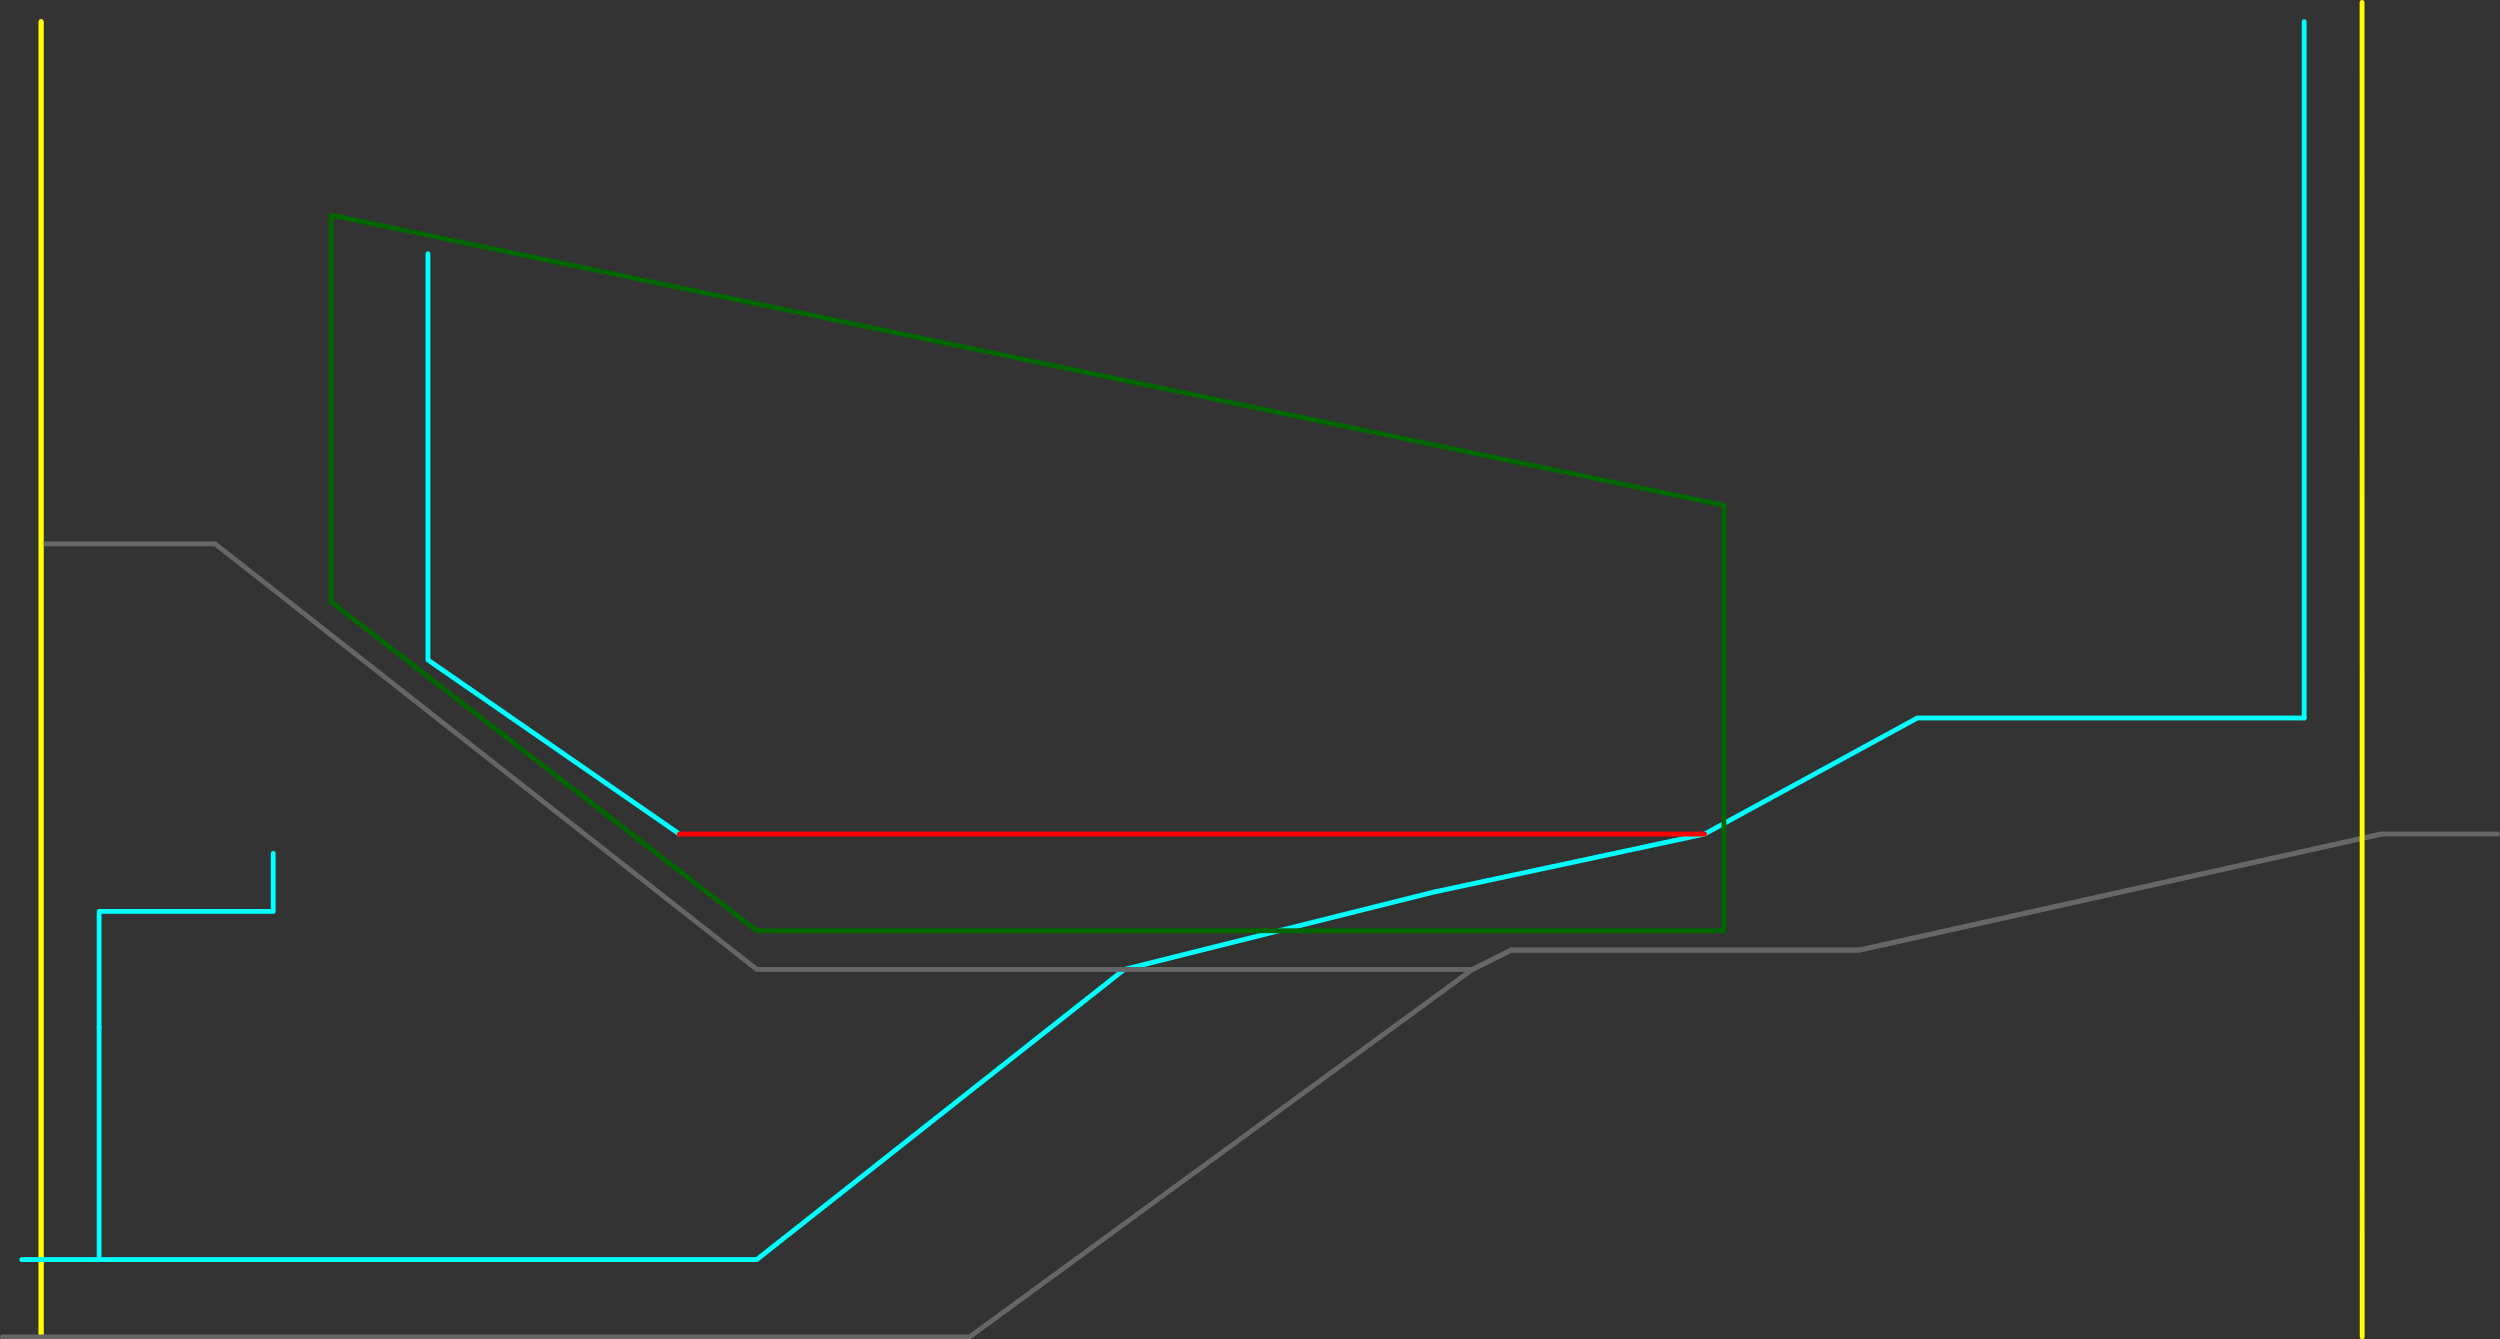 <?xml version="1.0" encoding="UTF-8" standalone="no"?>
<svg xmlns:ffdec="https://www.free-decompiler.com/flash" xmlns:xlink="http://www.w3.org/1999/xlink" ffdec:objectType="frame" height="1384.9px" width="2585.0px" xmlns="http://www.w3.org/2000/svg">
  <rect width="100%" height="100%" fill="#333333" stroke="none"/>
  <g transform="matrix(1.0, 0.0, 0.0, 1.0, 722.5, 902.4)">
    <use ffdec:characterId="2081" height="1365.0" transform="matrix(1.0, 0.0, 0.0, 1.0, -682.5, -882.5)" width="2345.0" xlink:href="#shape0"/>
    <use ffdec:characterId="2078" ffdec:characterName="a_CameraZone_Room_Dock1" height="1365.0" id="am_CameraZone" transform="matrix(1.0, 0.0, 0.0, 1.0, -682.5, -882.5)" width="2425.0" xlink:href="#sprite0"/>
    <use ffdec:characterId="318" height="245.0" id="am_DoorLocal_V" transform="matrix(1.0, 0.0, 0.0, 1.0, -622.5, 157.5)" width="5.0" xlink:href="#sprite1"/>
    <use ffdec:characterId="2038" height="5.0" id="am_Water_Blue" transform="matrix(1.0, 0.0, 0.0, 1.0, -702.5, 397.5)" width="365.0" xlink:href="#sprite2"/>
    <use ffdec:characterId="2083" height="725.0" id="am_DoorLocal_Y" transform="matrix(1.0, 0.0, 0.0, 1.0, 1657.5, -882.5)" width="5.0" xlink:href="#sprite3"/>
    <use ffdec:characterId="2084" height="1384.9" transform="matrix(1.0, 0.0, 0.0, 1.0, -722.5, -902.4)" width="2585.0" xlink:href="#shape5"/>
  </g>
  <defs>
    <g id="shape0" transform="matrix(1.0, 0.0, 0.0, 1.0, 682.5, 882.5)">
      <path d="M1040.0 -40.0 L1260.0 -160.0 1660.0 -160.0 M-340.0 400.0 L60.0 400.0 440.0 100.0 760.0 20.0 1040.0 -40.0 M-20.0 -40.0 L-280.0 -220.0 -280.0 -640.0 M-440.0 -20.0 L-440.0 40.0 -620.0 40.0 -620.0 160.0" fill="none" stroke="#00ffff" stroke-linecap="round" stroke-linejoin="round" stroke-width="5.0"/>
      <path d="M1040.0 -40.0 L-20.0 -40.0" fill="none" stroke="#ff0000" stroke-linecap="round" stroke-linejoin="round" stroke-width="5.0"/>
      <path d="M-680.0 -880.0 L-680.0 480.0" fill="none" stroke="#ffff00" stroke-linecap="round" stroke-linejoin="round" stroke-width="5.0"/>
    </g>
    <g id="sprite0" transform="matrix(1.0, 0.0, 0.0, 1.0, 682.5, 802.5)">
      <use ffdec:characterId="2077" height="1365.0" transform="matrix(1.0, 0.0, 0.0, 1.0, -682.5, -802.5)" width="2425.0" xlink:href="#shape1"/>
    </g>
    <g id="shape1" transform="matrix(1.0, 0.0, 0.0, 1.0, 682.5, 802.5)">
      <path d="M-380.0 -600.0 L1060.0 -300.0 1060.0 140.0 60.0 140.0 -380.0 -200.0 -380.0 -600.0 Z" fill="none" stroke="#006600" stroke-linecap="round" stroke-linejoin="round" stroke-width="5.0"/>
      <path d="M-680.0 -260.0 L-500.0 -260.0 60.0 180.0 800.0 180.0 840.0 160.0 1200.0 160.0 1740.0 40.0" fill="none" stroke="#666666" stroke-linecap="round" stroke-linejoin="round" stroke-width="5.0"/>
      <path d="M-680.0 -260.0 L-680.0 560.0 M-680.0 -800.0 L-680.0 -260.0" fill="none" stroke="#ffff00" stroke-linecap="round" stroke-linejoin="round" stroke-width="5.0"/>
    </g>
    <g id="sprite1" transform="matrix(1.0, 0.0, 0.0, 1.0, 2.5, 2.5)">
      <use ffdec:characterId="317" height="245.0" transform="matrix(1.0, 0.0, 0.0, 1.0, -2.5, -2.5)" width="5.0" xlink:href="#shape2"/>
    </g>
    <g id="shape2" transform="matrix(1.0, 0.0, 0.0, 1.0, 2.5, 2.5)">
      <path d="M0.0 0.0 L0.0 240.0" fill="none" stroke="#00ffff" stroke-linecap="round" stroke-linejoin="round" stroke-width="5.0"/>
    </g>
    <g id="sprite2" transform="matrix(1.0, 0.0, 0.0, 1.0, 2.5, 2.5)">
      <use ffdec:characterId="2037" height="5.0" transform="matrix(1.0, 0.0, 0.0, 1.0, -2.5, -2.5)" width="365.0" xlink:href="#shape3"/>
    </g>
    <g id="shape3" transform="matrix(1.0, 0.0, 0.0, 1.0, 2.5, 2.5)">
      <path d="M0.0 0.0 L360.0 0.0" fill="none" stroke="#00ffff" stroke-linecap="round" stroke-linejoin="round" stroke-width="5.0"/>
    </g>
    <g id="sprite3" transform="matrix(1.0, 0.0, 0.0, 1.0, 2.5, 2.5)">
      <use ffdec:characterId="2082" height="725.0" transform="matrix(1.0, 0.0, 0.0, 1.0, -2.5, -2.5)" width="5.0" xlink:href="#shape4"/>
    </g>
    <g id="shape4" transform="matrix(1.0, 0.0, 0.0, 1.0, 2.5, 2.5)">
      <path d="M0.0 720.0 L0.0 0.0" fill="none" stroke="#00ffff" stroke-linecap="round" stroke-linejoin="round" stroke-width="5.0"/>
    </g>
    <g id="shape5" transform="matrix(1.0, 0.0, 0.0, 1.0, 722.5, 902.4)">
      <path d="M-720.0 480.0 L280.0 480.0 800.0 100.0 840.0 80.0 1200.0 80.0 1740.0 -40.0 1860.0 -40.0" fill="none" stroke="#666666" stroke-linecap="round" stroke-linejoin="round" stroke-width="5.0"/>
      <path d="M1719.85 -899.9 L1720.0 480.0" fill="none" stroke="#ffff00" stroke-linecap="round" stroke-linejoin="round" stroke-width="5.0"/>
    </g>
  </defs>
</svg>
